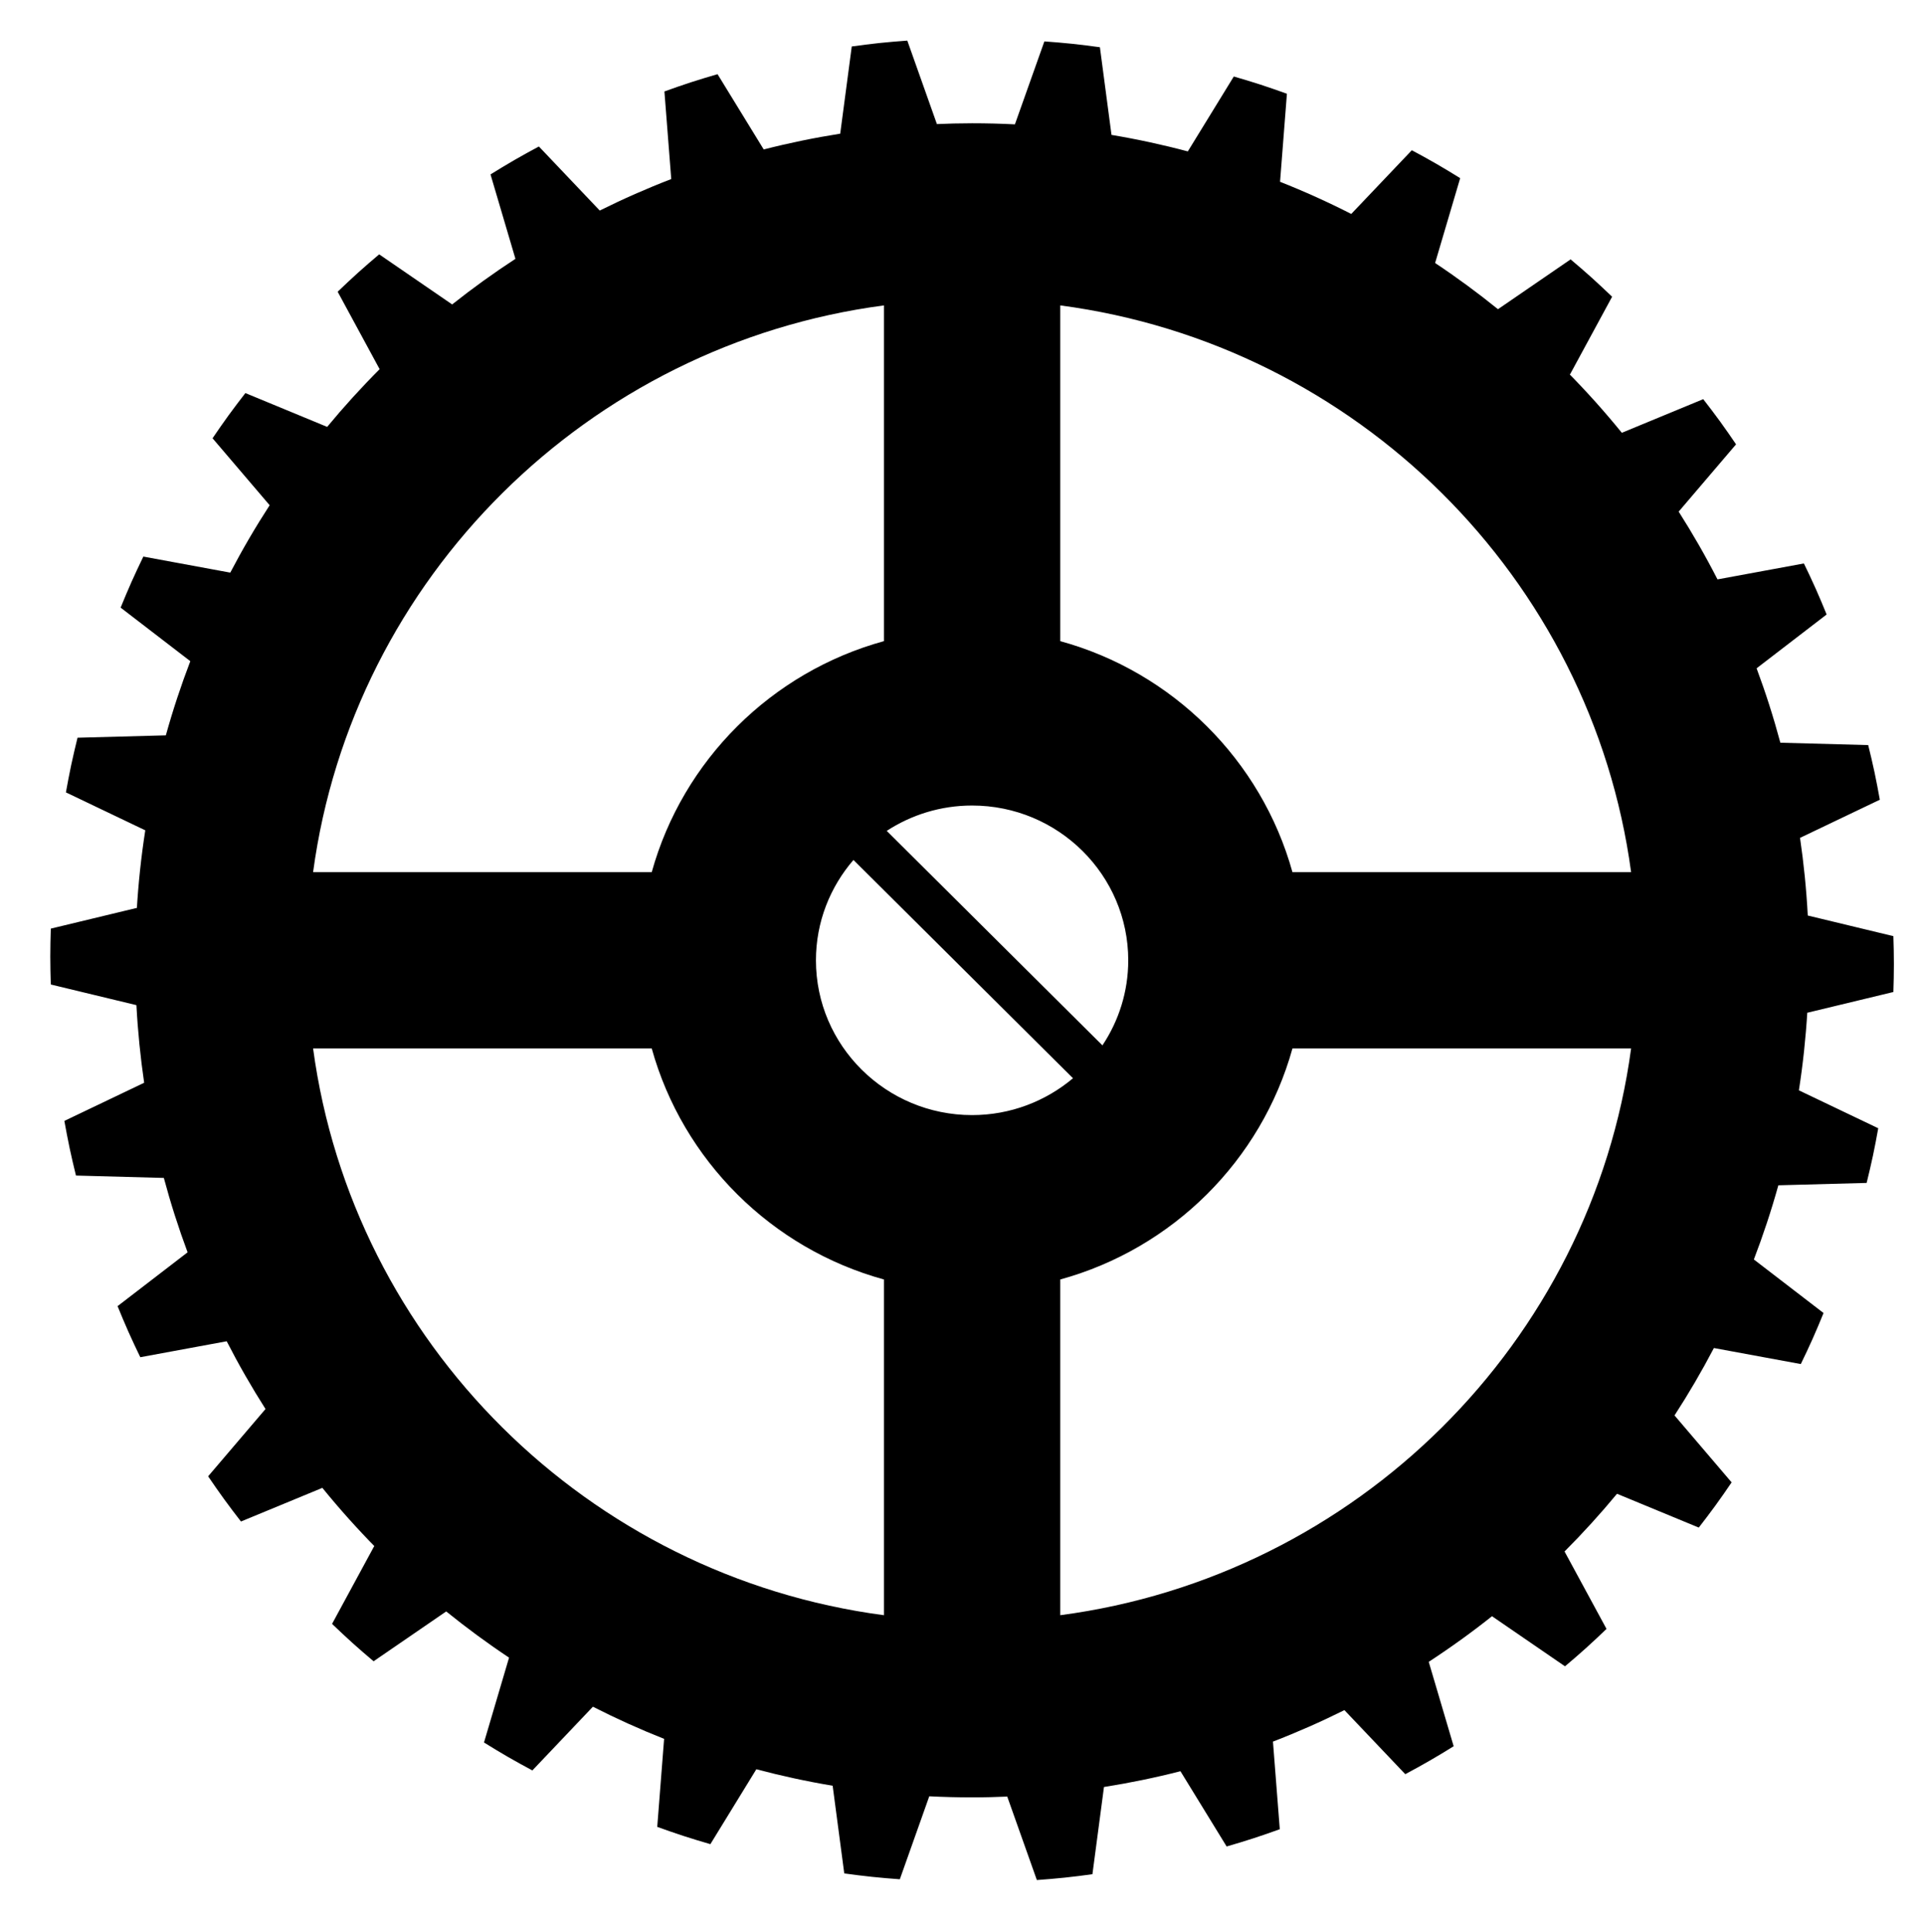 <?xml version="1.0" encoding="utf-8"?>
<!-- Generator: Adobe Illustrator 15.0.0, SVG Export Plug-In . SVG Version: 6.00 Build 0)  -->
<!DOCTYPE svg PUBLIC "-//W3C//DTD SVG 1.1//EN" "http://www.w3.org/Graphics/SVG/1.1/DTD/svg11.dtd">
<svg version="1.1" id="Layer_1" xmlns="http://www.w3.org/2000/svg" xmlns:xlink="http://www.w3.org/1999/xlink" x="0px" y="0px"
	 width="219.492px" height="220.339px" viewBox="0 0 219.492 220.339" enable-background="new 0 0 219.492 220.339"
	 xml:space="preserve">
<path d="M215.998,113.151c0.035-1.058,0.059-2.118,0.059-3.185s-0.023-2.127-0.059-3.186l-9.766-2.353
	c-0.157-2.991-0.456-5.945-0.883-8.857l9.103-4.35c-0.187-1.042-0.384-2.085-0.604-3.127c-0.223-1.044-0.466-2.076-0.721-3.104
	l-10.022-0.271c-0.774-2.886-1.68-5.718-2.711-8.489l7.989-6.138c-0.398-0.981-0.809-1.96-1.242-2.934
	c-0.435-0.975-0.888-1.934-1.351-2.887l-9.856,1.818c-1.357-2.652-2.838-5.229-4.43-7.73l6.547-7.675
	c-0.596-0.876-1.197-1.749-1.824-2.611c-0.629-0.863-1.27-1.707-1.922-2.543l-9.285,3.837c-1.942-2.391-3.998-4.685-6.159-6.876
	c0.078,0.079,0.159,0.156,0.237,0.235l4.812-8.878c-0.766-0.733-1.536-1.461-2.327-2.174c-0.793-0.713-1.597-1.405-2.408-2.088
	l-8.285,5.684c-2.305-1.864-4.697-3.624-7.172-5.27l2.86-9.678c-0.9-0.558-1.807-1.109-2.729-1.642
	c-0.925-0.534-1.854-1.043-2.789-1.542l-6.908,7.265c-2.64-1.344-5.349-2.569-8.123-3.667l0.783-10.042
	c-0.996-0.358-1.998-0.709-3.01-1.039c-1.015-0.329-2.031-0.634-3.05-0.928l-5.246,8.544c-2.852-0.759-5.756-1.388-8.706-1.883
	l-1.322-10c-1.051-0.144-2.103-0.279-3.16-0.391c-1.063-0.111-2.119-0.199-3.176-0.274l-3.361,9.462
	c-1.618-0.082-3.246-0.123-4.885-0.123c-1.402,0-2.795,0.037-4.183,0.097c0.056-0.003,0.112-0.007,0.168-0.01l-3.376-9.517
	c-1.058,0.078-2.114,0.165-3.173,0.275C99.271,5.02,98.219,5.154,97.169,5.3l-1.317,9.947c-2.956,0.468-5.867,1.068-8.725,1.8
	l-5.269-8.586c-1.018,0.296-2.033,0.601-3.047,0.929c-1.017,0.331-2.017,0.681-3.014,1.042l0.779,9.992
	c-2.784,1.073-5.504,2.273-8.155,3.592l-6.944-7.307c-0.934,0.501-1.864,1.01-2.787,1.542c-0.925,0.534-1.83,1.084-2.732,1.644
	l2.843,9.628c-2.489,1.624-4.898,3.359-7.219,5.202l-8.325-5.714c-0.81,0.684-1.614,1.375-2.406,2.088
	c-0.793,0.715-1.564,1.443-2.33,2.177l4.787,8.833c-2.095,2.1-4.092,4.297-5.985,6.583l-9.33-3.857
	c-0.648,0.837-1.292,1.681-1.919,2.542c-0.627,0.864-1.231,1.736-1.827,2.613l6.514,7.638c-1.613,2.485-3.111,5.05-4.492,7.688
	l-9.917-1.831c-0.46,0.953-0.914,1.913-1.349,2.886c-0.433,0.975-0.841,1.954-1.243,2.936l7.95,6.109
	c-1.057,2.761-1.991,5.583-2.792,8.46L8.844,84.148c-0.252,1.028-0.497,2.062-0.72,3.104c-0.221,1.043-0.416,2.086-0.605,3.13
	l9.054,4.327c-0.472,3.026-0.799,6.1-0.979,9.213c0.007-0.121,0.01-0.244,0.018-0.365l-9.815,2.364
	c-0.033,1.058-0.058,2.12-0.059,3.186c0.001,1.066,0.026,2.126,0.058,3.188l9.767,2.354c0.158,2.99,0.457,5.943,0.883,8.854
	l-9.103,4.35c0.188,1.041,0.385,2.086,0.605,3.128c0.221,1.043,0.466,2.075,0.719,3.105l10.024,0.27
	c0.774,2.886,1.679,5.717,2.71,8.487l-7.989,6.139c0.4,0.979,0.811,1.96,1.243,2.935c0.435,0.976,0.888,1.934,1.35,2.89l9.858-1.819
	c1.357,2.65,2.837,5.228,4.427,7.728l-6.546,7.675c0.596,0.876,1.2,1.749,1.827,2.611c0.627,0.863,1.268,1.707,1.92,2.545
	l9.285-3.837c1.947,2.396,4.007,4.694,6.174,6.89c-0.083-0.085-0.171-0.167-0.254-0.252l-4.812,8.876
	c0.765,0.733,1.537,1.462,2.329,2.175c0.793,0.715,1.597,1.406,2.408,2.09l8.284-5.685c2.304,1.864,4.696,3.624,7.17,5.271
	l-2.859,9.678c0.9,0.559,1.807,1.109,2.73,1.644c0.924,0.532,1.853,1.042,2.789,1.543l6.906-7.268
	c2.639,1.344,5.348,2.569,8.122,3.667l-0.783,10.039c0.997,0.359,1.998,0.711,3.013,1.041c1.014,0.33,2.029,0.635,3.049,0.931
	l5.246-8.545c2.851,0.758,5.754,1.387,8.704,1.882l1.324,10.001c1.05,0.144,2.102,0.278,3.162,0.39
	c1.063,0.112,2.118,0.198,3.177,0.276l3.359-9.464c1.618,0.081,3.246,0.123,4.884,0.123c1.418,0,2.826-0.037,4.229-0.099
	c-0.072,0.004-0.145,0.01-0.216,0.013l3.377,9.516c1.058-0.078,2.114-0.164,3.174-0.275c1.063-0.111,2.114-0.246,3.165-0.391
	l1.317-9.947c2.954-0.468,5.865-1.067,8.724-1.8l5.27,8.585c1.02-0.296,2.033-0.599,3.047-0.93c1.018-0.329,2.017-0.68,3.016-1.04
	l-0.779-9.993c2.782-1.072,5.501-2.272,8.151-3.591l6.944,7.307c0.936-0.501,1.865-1.009,2.787-1.543
	c0.928-0.534,1.832-1.083,2.733-1.644l-2.844-9.627c2.519-1.644,4.955-3.4,7.301-5.268c-0.027,0.021-0.054,0.045-0.081,0.066
	l8.325,5.712c0.812-0.685,1.614-1.374,2.405-2.088c0.795-0.716,1.564-1.442,2.332-2.177l-4.788-8.831
	c2.095-2.1,4.092-4.297,5.984-6.583l9.329,3.855c0.65-0.838,1.293-1.68,1.92-2.543c0.629-0.865,1.232-1.734,1.827-2.613
	l-6.514-7.636c1.613-2.485,3.112-5.051,4.493-7.688l9.914,1.829c0.463-0.955,0.916-1.912,1.351-2.887
	c0.435-0.976,0.842-1.953,1.243-2.935l-7.949-6.108c1.057-2.762,1.991-5.583,2.793-8.461l10.072-0.271
	c0.253-1.029,0.498-2.061,0.72-3.104c0.222-1.046,0.417-2.086,0.604-3.131l-9.052-4.325c0.461-2.959,0.782-5.965,0.966-9.008
	c-0.003,0.053-0.005,0.105-0.008,0.158L215.998,113.151z M177.382,41.026c-0.11-0.107-0.22-0.216-0.33-0.323
	C177.163,40.811,177.271,40.919,177.382,41.026z M186.078,99.481h-38.633v0.001c-3.547-12.767-13.668-22.835-26.493-26.352V34.835
	C154.736,39.301,181.555,65.925,186.078,99.481z M128.711,109.537c0,3.583-1.089,6.916-2.945,9.701l-24.607-24.466
	c2.802-1.822,6.144-2.891,9.738-2.891C120.721,91.881,128.711,99.801,128.711,109.537z M100.842,34.835V73.13
	C88.017,76.647,77.897,86.716,74.35,99.482H35.718C40.243,65.925,67.058,39.301,100.842,34.835z M49.336,36.567
	c0.066-0.056,0.131-0.111,0.198-0.167C49.468,36.456,49.402,36.511,49.336,36.567z M15.506,105.759
	c-0.011,0.275-0.023,0.549-0.031,0.824C15.483,106.308,15.495,106.034,15.506,105.759z M44.403,178.038
	c0.114,0.11,0.227,0.224,0.342,0.334C44.63,178.261,44.517,178.148,44.403,178.038z M35.718,119.591H74.35
	c3.547,12.766,13.667,22.834,26.492,26.351v38.294C67.058,179.771,40.242,153.148,35.718,119.591z M93.083,109.537
	c0-4.368,1.617-8.363,4.279-11.449l25.045,24.9c-3.108,2.615-7.125,4.203-11.511,4.203
	C101.075,127.191,93.083,119.271,93.083,109.537z M120.952,184.236v-38.294c12.825-3.517,22.944-13.585,26.493-26.351h38.633
	C181.553,153.148,154.736,179.771,120.952,184.236z M172.523,182.45c-0.106,0.09-0.212,0.18-0.318,0.27
	C172.312,182.629,172.417,182.54,172.523,182.45z M206.318,112.514c-0.007,0.234-0.018,0.468-0.026,0.702
	C206.301,112.982,206.312,112.749,206.318,112.514z"/>
</svg>
